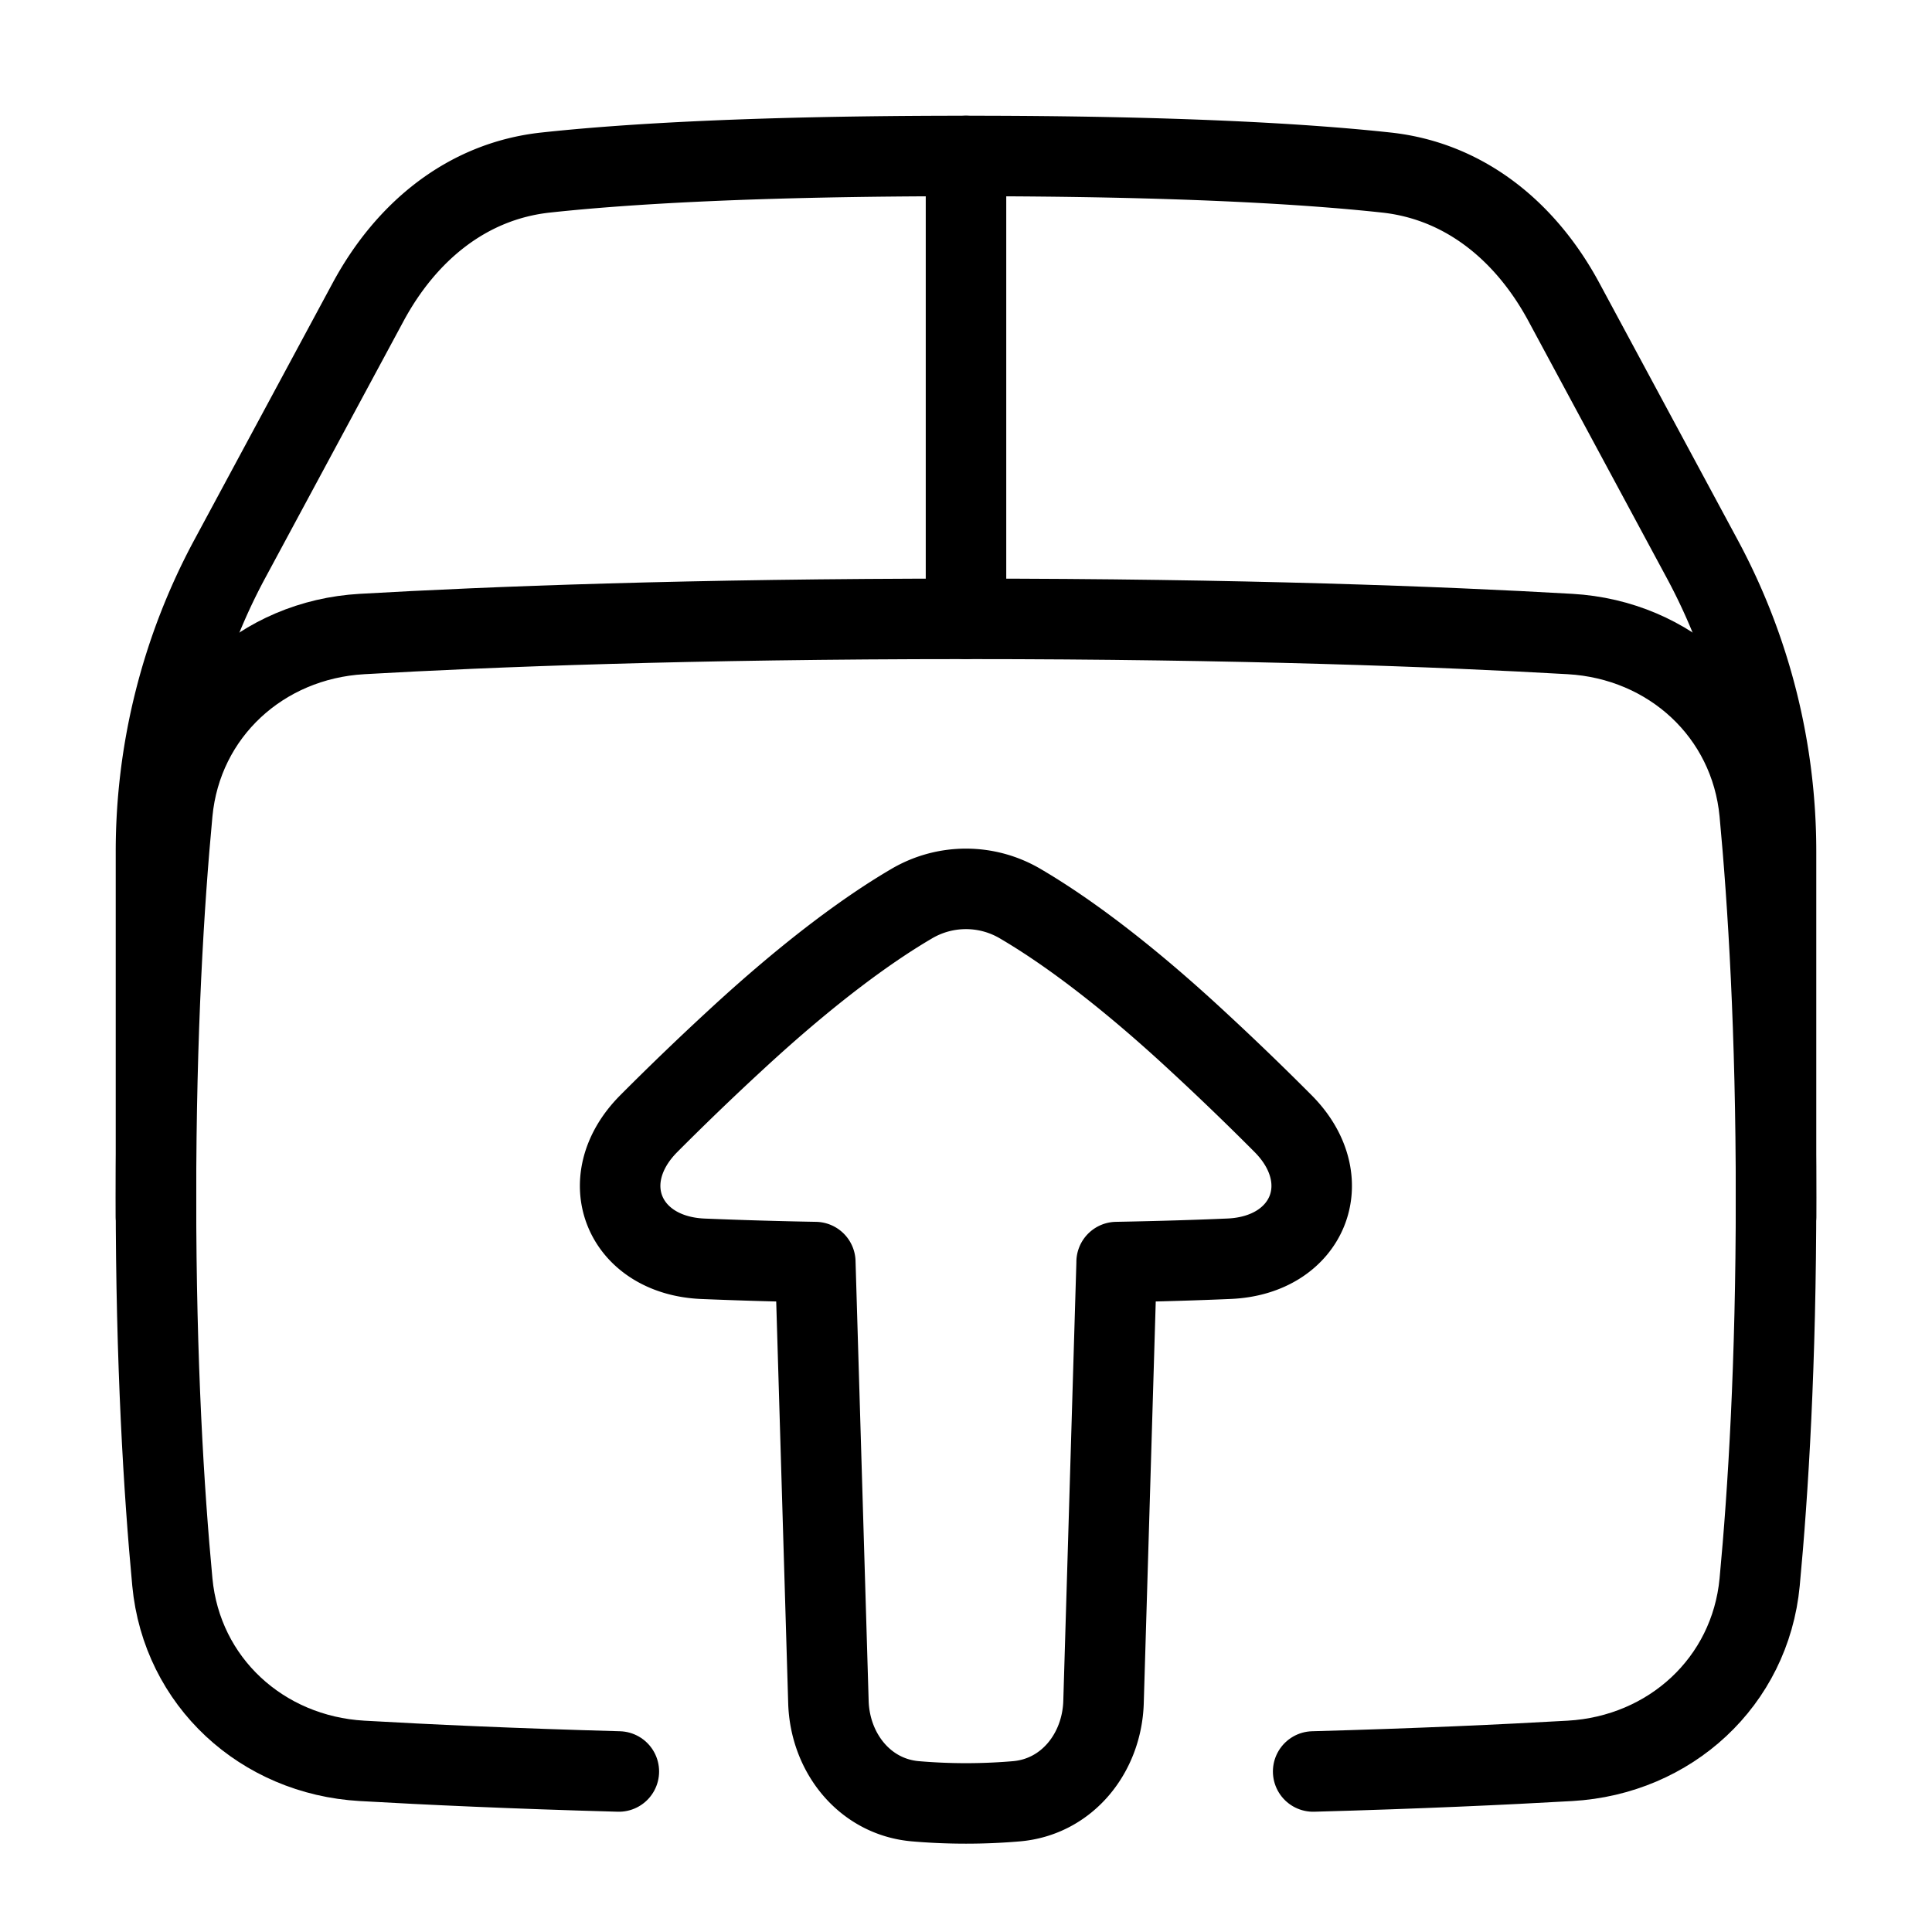 <svg xmlns="http://www.w3.org/2000/svg" fill="none" viewBox="-1 -1 48 48" height="48" width="48"><g id="upload-box-1--arrow-box-download-internet-network-server-up-upload"><path id="Vector" stroke="#000" stroke-linecap="round" stroke-linejoin="round" d="m43.125 29.229 0 -9.072c0 -2.538 -0.63 -5.035 -1.833 -7.269l-3.437 -6.383c-0.936 -1.738 -2.449 -3.005 -4.411 -3.218C31.454 3.071 28.211 2.875 23 2.875s-8.454 0.196 -10.444 0.412c-1.963 0.213 -3.475 1.48 -4.411 3.218l-3.437 6.383A15.333 15.333 0 0 0 2.875 20.158L2.875 29.229" stroke-width="2"></path><path id="Rectangle 1095" stroke="#000" stroke-linecap="round" stroke-linejoin="round" d="M31.625 43.012c2.614 -0.072 4.741 -0.17 6.381 -0.264 2.485 -0.142 4.477 -1.962 4.712 -4.44 0.213 -2.257 0.407 -5.441 0.407 -9.558s-0.195 -7.302 -0.407 -9.558c-0.235 -2.478 -2.226 -4.298 -4.711 -4.44C34.831 14.57 29.832 14.375 23 14.375c-6.833 0 -11.831 0.195 -15.007 0.377 -2.485 0.142 -4.476 1.962 -4.711 4.44C3.07 21.448 2.875 24.633 2.875 28.75s0.195 7.302 0.407 9.558c0.235 2.478 2.227 4.298 4.712 4.44 1.64 0.094 3.766 0.192 6.381 0.264" stroke-width="2"></path><path id="Vector 844" stroke="#000" stroke-linecap="round" stroke-linejoin="round" d="M23 2.875v11.5" stroke-width="2"></path><path id="Union" stroke="#000" stroke-linecap="round" stroke-linejoin="round" d="m26.743 30.356 -0.326 10.93c-0.038 1.265 -0.903 2.357 -2.162 2.466a14.735 14.735 0 0 1 -2.511 0c-1.259 -0.108 -2.125 -1.202 -2.162 -2.466l-0.326 -10.93a119.189 119.189 0 0 1 -2.793 -0.082c-1.971 -0.084 -2.738 -1.953 -1.348 -3.354A70.435 70.435 0 0 1 17.25 24.865c1.964 -1.819 3.424 -2.84 4.381 -3.402a2.658 2.658 0 0 1 2.736 0c0.958 0.563 2.419 1.582 4.382 3.402a70.533 70.533 0 0 1 2.132 2.054c1.39 1.402 0.623 3.272 -1.348 3.354 -0.782 0.034 -1.705 0.063 -2.791 0.083Z" stroke-width="2"></path></g></svg>